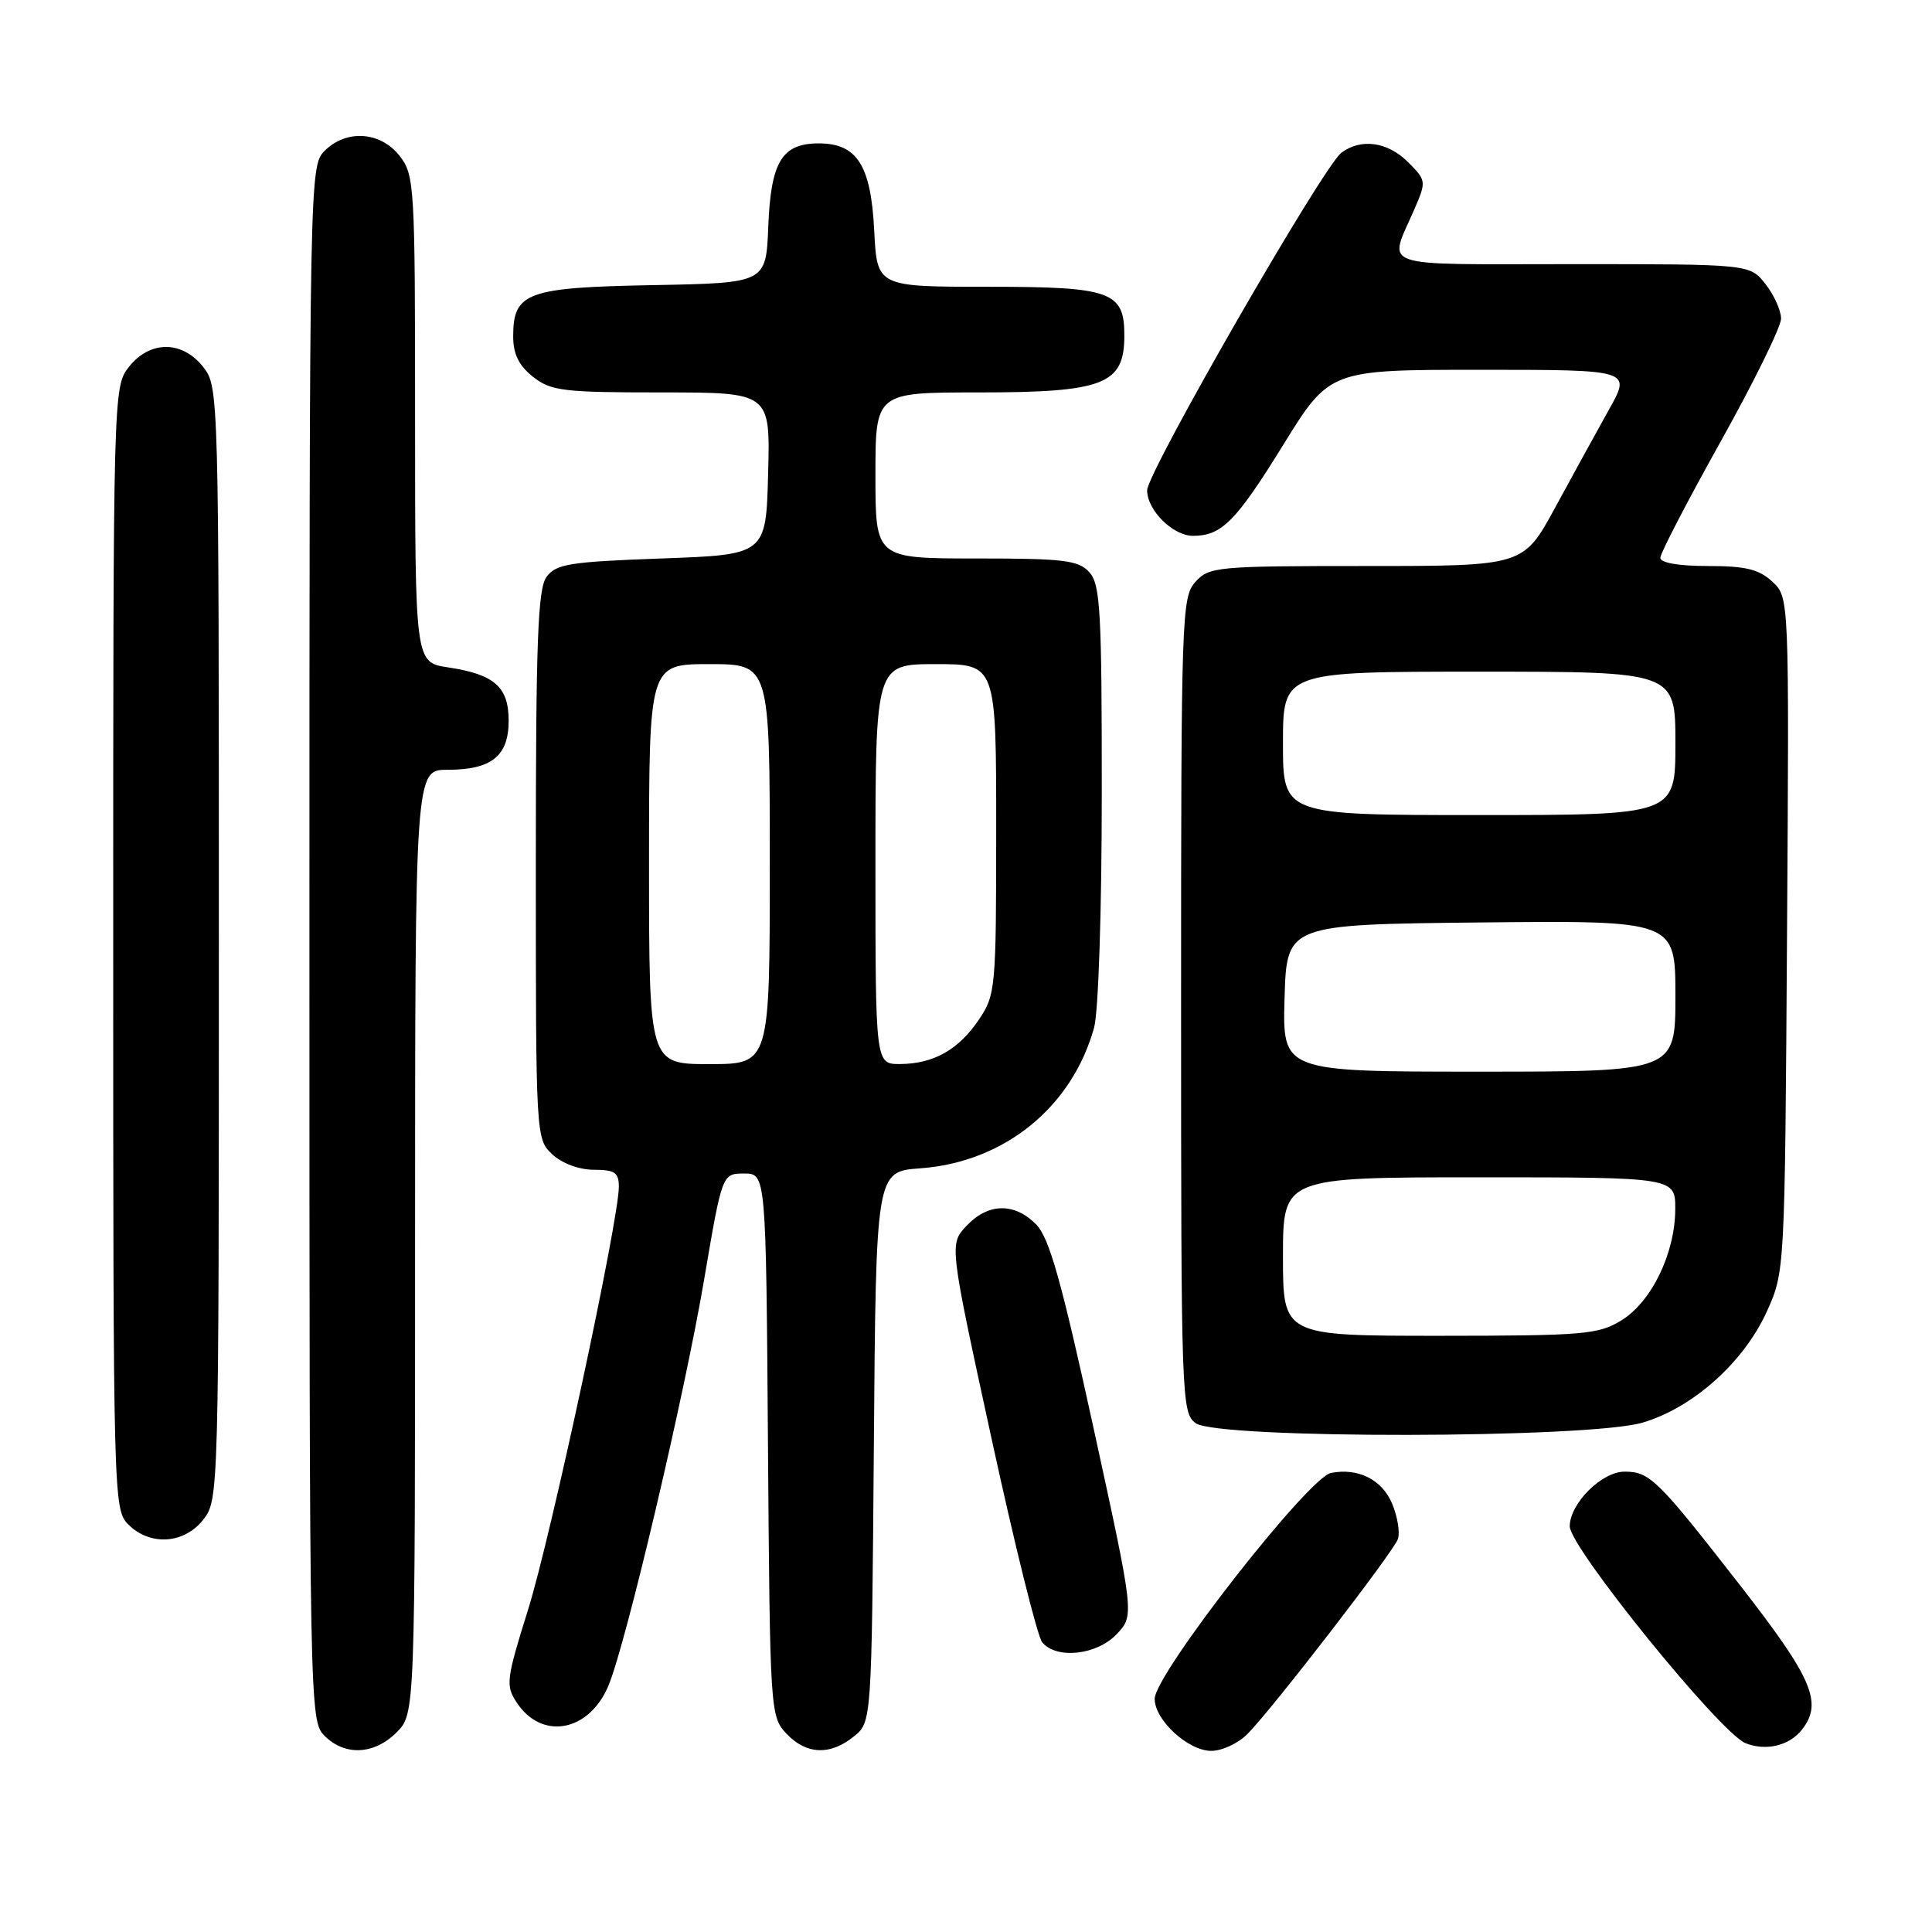 <?xml version="1.0" encoding="UTF-8" standalone="no"?>
<!DOCTYPE svg PUBLIC "-//W3C//DTD SVG 1.1//EN" "http://www.w3.org/Graphics/SVG/1.1/DTD/svg11.dtd" >
<svg xmlns="http://www.w3.org/2000/svg" xmlns:xlink="http://www.w3.org/1999/xlink" version="1.1" viewBox="0 0 256 256">
 <g >
 <path fill="currentColor"
d=" M 52.55 229.55 C 55.00 227.09 55.00 227.09 55.00 164.55 C 55.00 102.00 55.00 102.00 59.31 102.00 C 65.13 102.00 67.40 100.18 67.40 95.50 C 67.40 91.01 65.51 89.35 59.36 88.43 C 55.00 87.77 55.00 87.77 55.00 55.52 C 55.00 24.41 54.93 23.18 52.93 20.63 C 50.39 17.41 45.88 17.12 43.00 20.00 C 41.03 21.97 41.00 23.33 41.00 125.00 C 41.00 226.67 41.03 228.03 43.00 230.00 C 45.70 232.70 49.57 232.52 52.55 229.55 Z  M 113.14 230.09 C 115.50 228.18 115.50 228.18 115.79 191.71 C 116.07 155.24 116.07 155.24 121.92 154.81 C 133.04 154.01 142.03 146.74 144.97 136.18 C 145.55 134.09 145.99 120.66 145.99 105.08 C 146.00 80.96 145.80 77.44 144.35 75.83 C 142.90 74.23 141.00 74.00 129.35 74.00 C 116.00 74.00 116.00 74.00 116.00 63.00 C 116.00 52.00 116.00 52.00 129.57 52.00 C 146.21 52.00 148.95 50.95 148.98 44.58 C 149.02 38.62 147.30 38.00 130.95 38.00 C 116.22 38.00 116.22 38.00 115.84 30.59 C 115.41 21.90 113.57 19.00 108.50 19.00 C 103.61 19.00 102.14 21.41 101.80 30.03 C 101.50 37.50 101.50 37.50 86.55 37.78 C 69.78 38.09 68.00 38.74 68.00 44.58 C 68.00 46.93 68.75 48.44 70.63 49.93 C 73.02 51.81 74.62 52.00 87.67 52.00 C 102.07 52.00 102.07 52.00 101.78 62.75 C 101.50 73.50 101.50 73.50 87.67 74.00 C 75.46 74.44 73.67 74.73 72.42 76.44 C 71.26 78.03 71.00 84.94 71.00 114.65 C 71.00 150.68 71.01 150.94 73.19 152.96 C 74.48 154.16 76.74 155.00 78.69 155.00 C 81.46 155.00 82.00 155.37 82.00 157.25 C 82.00 161.70 72.98 203.71 69.96 213.33 C 67.09 222.50 66.98 223.33 68.45 225.57 C 71.78 230.65 78.06 229.50 80.63 223.34 C 82.94 217.81 90.70 184.87 93.31 169.50 C 95.69 155.50 95.69 155.50 98.60 155.50 C 101.50 155.50 101.50 155.50 101.76 191.45 C 102.02 226.74 102.07 227.44 104.19 229.70 C 106.82 232.50 109.99 232.64 113.14 230.09 Z  M 165.31 229.75 C 168.64 226.37 184.57 205.73 185.22 203.95 C 185.53 203.09 185.19 200.97 184.46 199.23 C 183.12 196.05 179.97 194.47 176.37 195.17 C 173.38 195.74 153.00 221.85 153.00 225.11 C 153.00 227.92 157.44 232.00 160.50 232.00 C 161.93 232.00 164.09 230.99 165.31 229.75 Z  M 238.75 229.21 C 241.58 225.61 240.20 222.41 230.39 209.83 C 219.63 196.02 218.59 195.00 215.26 195.00 C 212.24 195.00 208.00 199.23 208.00 202.25 C 208.00 205.04 227.94 229.64 231.29 230.98 C 234.00 232.06 237.09 231.32 238.75 229.21 Z  M 147.98 216.52 C 150.31 214.04 150.31 214.04 144.91 189.27 C 140.64 169.72 139.04 164.03 137.30 162.25 C 134.43 159.32 130.92 159.39 128.07 162.43 C 125.78 164.86 125.78 164.86 131.37 190.55 C 134.44 204.67 137.46 216.85 138.10 217.62 C 139.99 219.90 145.36 219.31 147.98 216.52 Z  M 26.93 201.37 C 28.98 198.75 29.00 198.08 29.00 125.00 C 29.00 51.92 28.98 51.25 26.93 48.63 C 24.14 45.09 19.86 45.09 17.07 48.63 C 15.02 51.25 15.00 51.92 15.00 125.63 C 15.00 198.67 15.04 200.04 17.00 202.00 C 19.88 204.88 24.39 204.59 26.93 201.37 Z  M 217.67 188.50 C 224.34 186.53 231.08 180.48 234.11 173.79 C 236.50 168.50 236.50 168.49 236.79 123.83 C 237.08 79.15 237.08 79.15 234.85 77.08 C 233.08 75.43 231.32 75.00 226.31 75.00 C 222.43 75.00 220.00 74.58 220.00 73.91 C 220.00 73.32 223.60 66.38 228.00 58.50 C 232.40 50.62 236.00 43.30 236.00 42.22 C 236.00 41.15 235.07 39.08 233.93 37.63 C 231.85 35.00 231.85 35.00 208.31 35.00 C 181.99 35.00 183.97 35.69 187.41 27.73 C 189.01 24.03 189.00 23.91 186.57 21.48 C 183.87 18.78 180.33 18.29 177.73 20.25 C 175.30 22.09 152.00 62.59 152.00 64.97 C 152.00 67.60 155.42 71.00 158.07 71.00 C 161.87 71.00 163.76 69.10 169.99 59.02 C 176.18 49.00 176.18 49.00 196.16 49.00 C 216.15 49.00 216.15 49.00 213.21 54.25 C 211.60 57.14 208.38 62.99 206.07 67.25 C 201.86 75.00 201.86 75.00 181.08 75.00 C 161.23 75.00 160.23 75.09 158.40 77.10 C 156.58 79.12 156.50 81.51 156.50 133.19 C 156.50 185.46 156.56 187.21 158.44 188.58 C 161.33 190.69 210.51 190.63 217.67 188.50 Z  M 86.00 114.50 C 86.00 88.00 86.00 88.00 94.00 88.00 C 102.00 88.00 102.00 88.00 102.00 114.50 C 102.00 141.00 102.00 141.00 94.00 141.00 C 86.00 141.00 86.00 141.00 86.00 114.50 Z  M 116.00 114.50 C 116.00 88.00 116.00 88.00 124.00 88.00 C 132.00 88.00 132.00 88.00 132.00 109.85 C 132.00 130.94 131.92 131.82 129.72 135.09 C 127.02 139.10 123.70 140.97 119.25 140.99 C 116.00 141.00 116.00 141.00 116.00 114.50 Z  M 170.00 166.50 C 170.00 156.00 170.00 156.00 196.00 156.00 C 222.00 156.00 222.00 156.00 221.98 160.25 C 221.95 166.10 218.82 172.53 214.81 174.98 C 211.77 176.83 209.79 176.99 190.75 177.00 C 170.00 177.00 170.00 177.00 170.00 166.50 Z  M 170.21 132.25 C 170.50 122.50 170.50 122.50 196.25 122.23 C 222.00 121.97 222.00 121.97 222.00 131.98 C 222.00 142.00 222.00 142.00 195.96 142.00 C 169.93 142.00 169.93 142.00 170.21 132.25 Z  M 170.00 98.50 C 170.00 89.00 170.00 89.00 196.00 89.00 C 222.00 89.00 222.00 89.00 222.00 98.50 C 222.00 108.00 222.00 108.00 196.00 108.00 C 170.00 108.00 170.00 108.00 170.00 98.50 Z "/>
</g>
</svg>